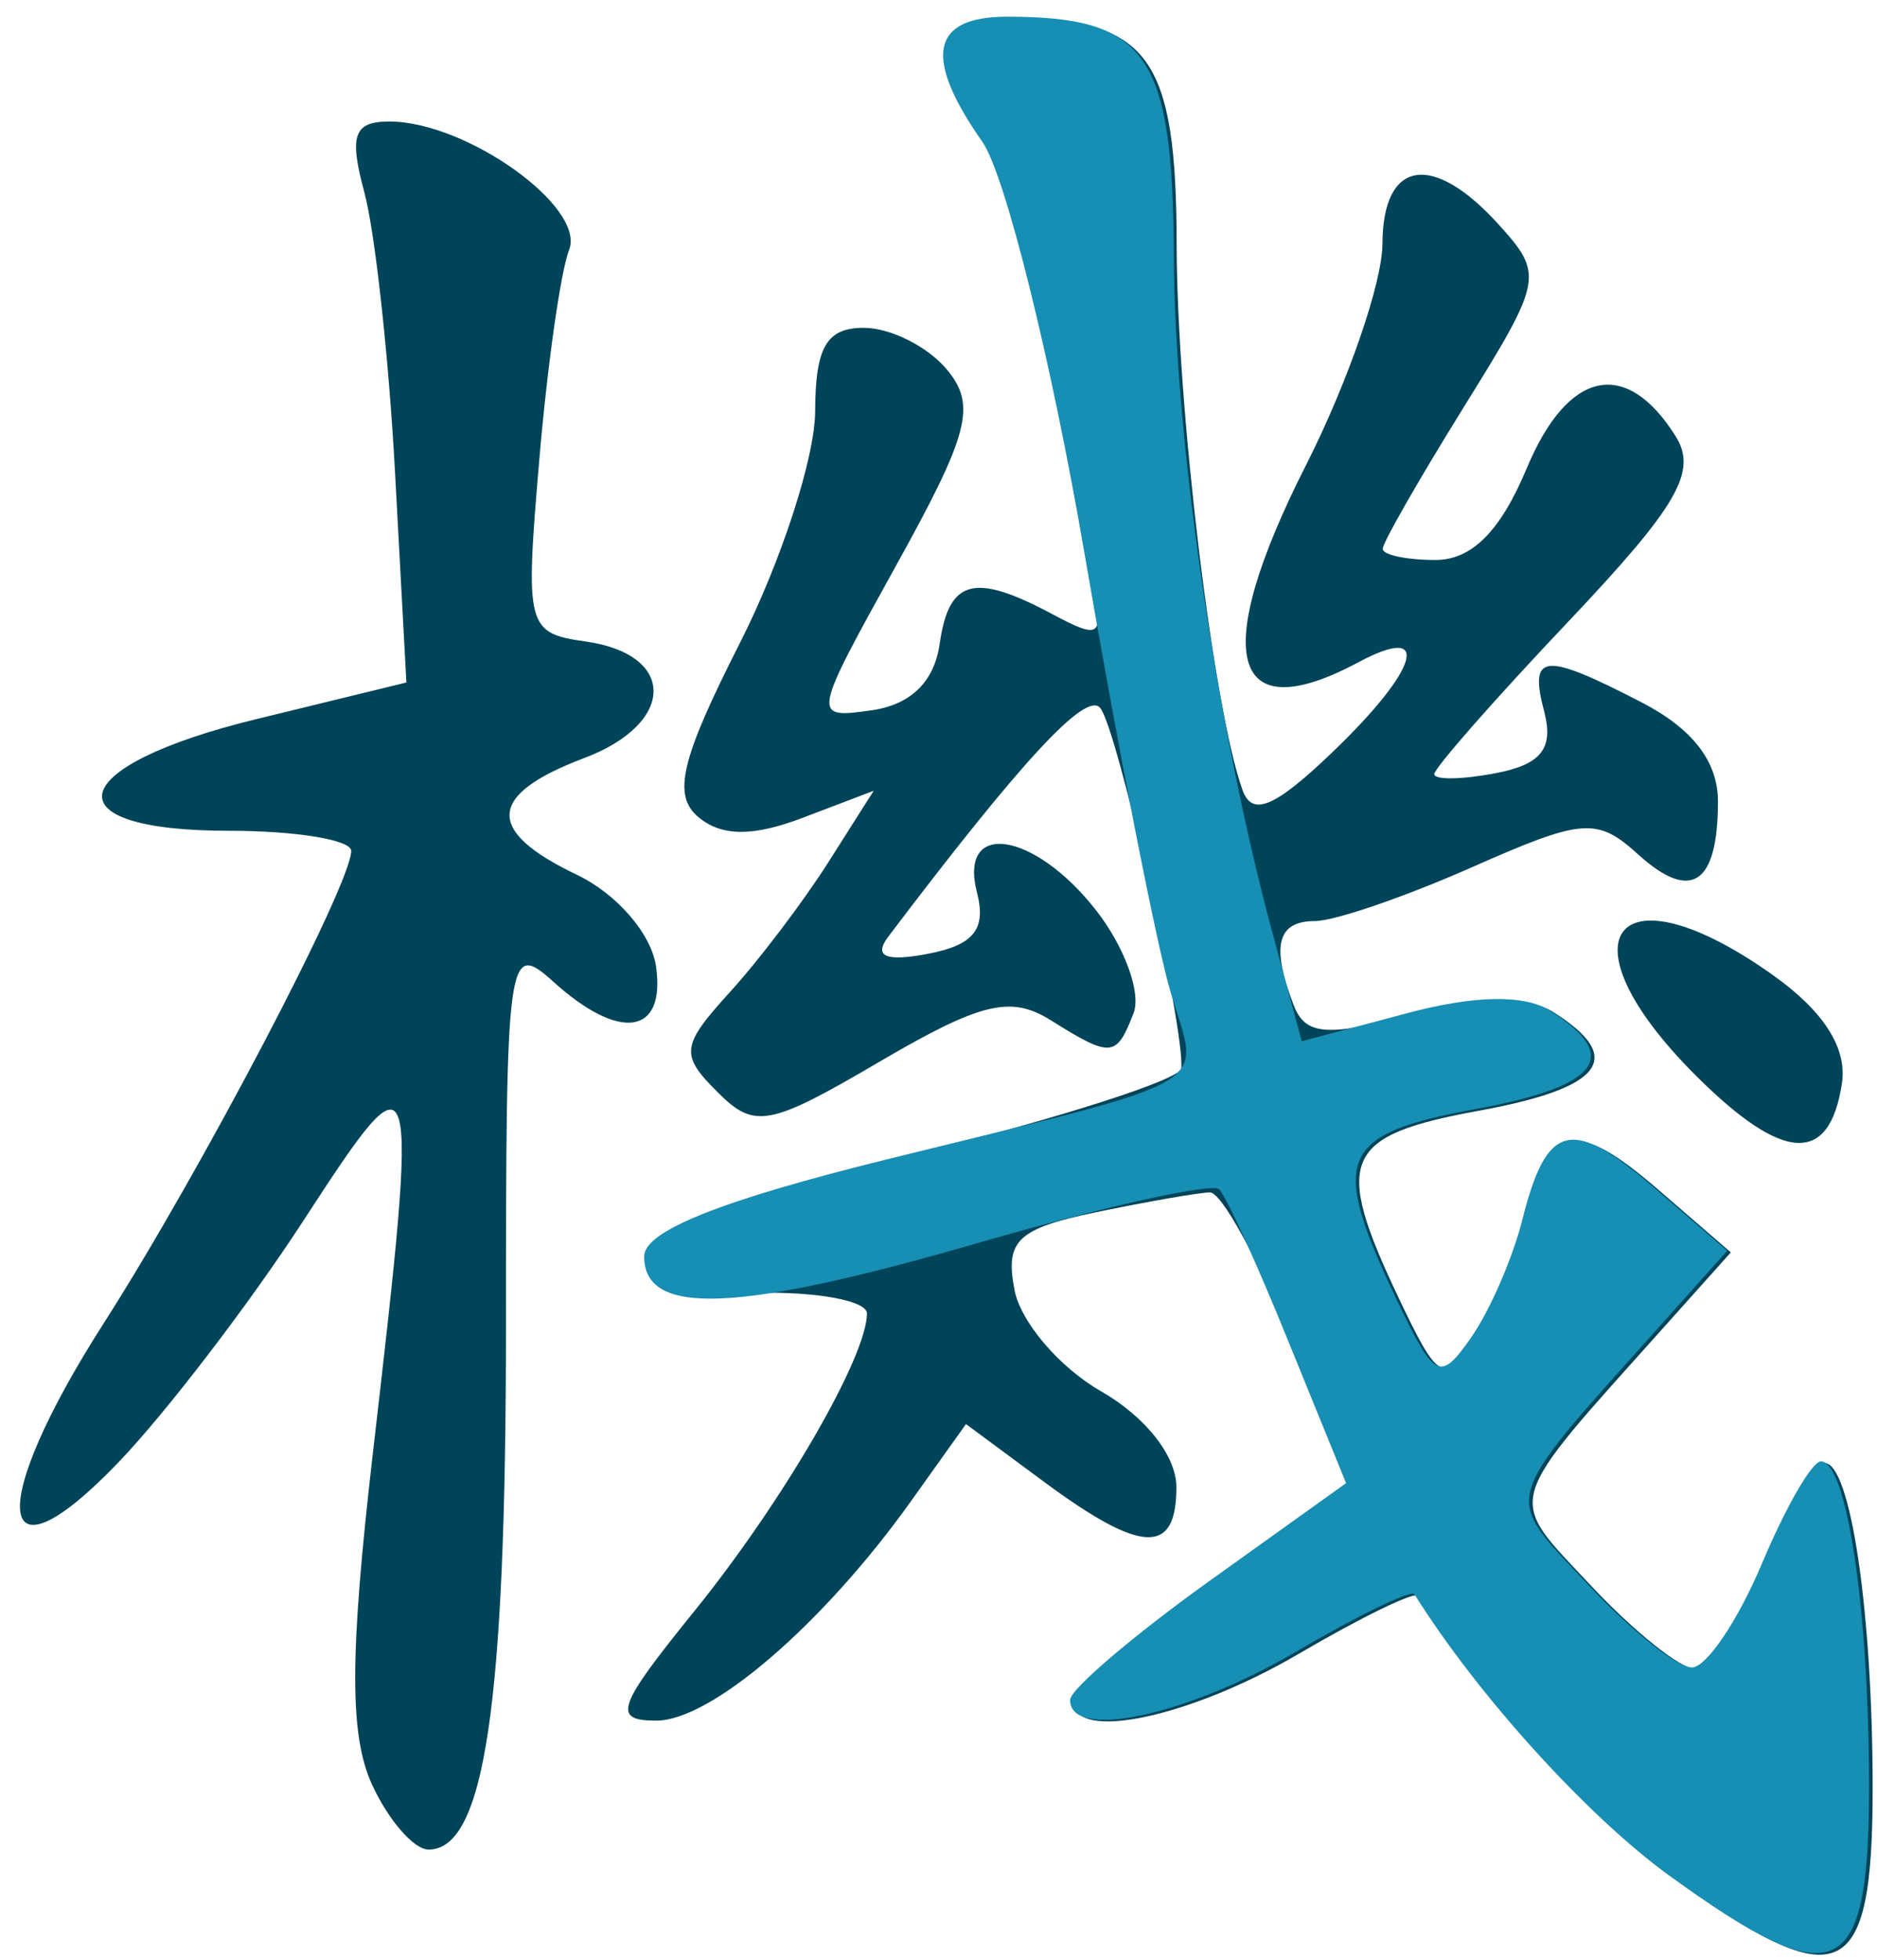 <?xml version="1.0" encoding="UTF-8" standalone="no"?><!DOCTYPE svg PUBLIC "-//W3C//DTD SVG 1.1//EN" "http://www.w3.org/Graphics/SVG/1.1/DTD/svg11.dtd"><svg width="100%" height="100%" viewBox="0 0 91 95" version="1.1" xmlns="http://www.w3.org/2000/svg" xmlns:xlink="http://www.w3.org/1999/xlink" xml:space="preserve" xmlns:serif="http://www.serif.com/" style="fill-rule:evenodd;clip-rule:evenodd;stroke-linejoin:round;stroke-miterlimit:2;"><g><g><path d="M81.1,90.989c-3.975,-2.886 -9.289,-8.741 -12.352,-13.636c-0.15,-0.233 -2.75,1.032 -5.788,2.813c-5.276,3.09 -10.952,4.289 -10.902,2.297c0.013,-0.516 3.038,-3.088 6.701,-5.717l6.676,-4.778l-2.888,-7.099c-1.588,-3.903 -3.338,-7.086 -3.888,-7.072c-0.55,0.012 -3.025,0.445 -5.513,0.96c-3.813,0.793 -4.426,1.37 -3.963,3.756c0.287,1.551 2.175,3.764 4.188,4.919c2.175,1.245 3.663,3.142 3.663,4.658c-0,3.301 -1.688,3.233 -6.401,-0.251l-3.801,-2.812l-2.675,3.75c-4.251,5.951 -9.677,10.624 -12.34,10.624c-2.15,0 -1.912,-0.665 1.851,-5.313c4.288,-5.299 8.363,-12.322 8.363,-14.424c0,-0.609 -2.387,-1.059 -5.313,-1c-3.85,0.079 -5.313,-0.389 -5.313,-1.699c-0,-1.253 3.963,-2.79 12.889,-5.01c7.089,-1.761 12.927,-3.635 12.977,-4.165c0.175,-1.932 -3.113,-16.549 -3.938,-17.482c-0.7,-0.801 -3.813,2.564 -10.276,11.103c-0.713,0.957 -0.113,1.213 1.937,0.82c2.213,-0.423 2.826,-1.19 2.376,-2.954c-0.925,-3.534 2.738,-3.01 5.751,0.823c1.387,1.763 2.213,4.013 1.838,5.001c-0.838,2.17 -1.076,2.19 -4.039,0.337c-1.925,-1.196 -3.388,-0.839 -8.251,2.008c-5.388,3.163 -6.088,3.292 -7.889,1.483c-1.812,-1.809 -1.762,-2.229 0.588,-4.821c1.425,-1.56 3.575,-4.4 4.788,-6.309l2.201,-3.469l-3.439,1.309c-2.412,0.918 -3.925,0.91 -5.05,-0.025c-1.276,-1.061 -0.875,-2.782 2.012,-8.465c1.988,-3.923 3.626,-8.962 3.639,-11.196c0.012,-3.136 0.55,-4.063 2.362,-4.063c1.288,0 3.101,0.909 4.026,2.022c1.438,1.731 1.088,3.09 -2.45,9.476c-4.088,7.383 -4.113,7.452 -1.213,7.043c1.913,-0.27 3.05,-1.383 3.313,-3.226c0.45,-3.143 1.675,-3.463 5.476,-1.429c2.338,1.25 2.513,1.098 1.863,-1.563c-0.4,-1.62 -1.113,-6.041 -1.576,-9.822c-0.462,-3.782 -1.9,-8.63 -3.188,-10.775c-3.15,-5.232 -2.963,-6.728 0.851,-6.728c6.701,-0 8.051,1.846 8.063,10.983c0.013,7.849 1.763,22.426 3.188,26.409c0.463,1.322 1.551,0.873 4.339,-1.796c4.225,-4.046 4.888,-6.309 1.287,-4.385c-6.238,3.339 -7.213,-0.359 -2.525,-9.589c2.013,-3.984 3.675,-8.791 3.688,-10.683c0.012,-4.088 2.425,-4.491 5.638,-0.941c2.188,2.421 2.138,2.683 -1.687,8.834c-2.163,3.485 -3.939,6.582 -3.939,6.881c0,0.297 1.151,0.541 2.563,0.541c1.763,0 3.151,-1.401 4.426,-4.457c1.988,-4.749 4.801,-5.361 7.201,-1.56c1.088,1.721 0.138,3.369 -5.176,8.989c-3.588,3.784 -6.513,7.117 -6.513,7.407c-0,0.289 1.338,0.27 2.975,-0.044c2.201,-0.42 2.813,-1.188 2.363,-2.951c-0.762,-2.881 -0.062,-2.951 4.726,-0.475c2.463,1.276 3.688,2.861 3.688,4.792c0,4.029 -1.3,4.895 -3.863,2.576c-2,-1.814 -2.688,-1.761 -8.076,0.623c-3.238,1.431 -6.651,2.603 -7.602,2.603c-1.825,-0 -2.137,1.203 -1.025,4.083c0.563,1.455 1.613,1.54 5.676,0.455c3.251,-0.868 5.664,-0.911 6.914,-0.122c3.513,2.214 2.413,3.675 -3.588,4.772c-6.626,1.209 -7.114,2.347 -3.901,9.109c1.913,4.015 2.15,4.143 3.676,1.961c0.9,-1.284 2.013,-3.841 2.475,-5.682c1.188,-4.741 2.388,-5.033 6.414,-1.563l3.525,3.047l-3.163,3.534c-7.976,8.915 -7.764,8.179 -3.6,12.638c2.075,2.213 4.338,4.024 5.05,4.024c0.701,-0 2.213,-2.244 3.363,-4.987c1.163,-2.745 2.451,-4.995 2.888,-5.001c1.263,-0.021 2.338,7.217 2.338,15.771c0,9.478 -1.575,10.178 -9.689,4.305Zm-63.072,-4.505c-1.088,-2.399 -1.076,-6.266 0.037,-15.94c2.288,-19.719 2.213,-19.943 -3.338,-11.403c-2.638,4.061 -6.688,9.351 -9.001,11.758c-6.014,6.26 -6.426,2.18 -0.675,-6.794c4.7,-7.353 11.976,-21.237 11.976,-22.862c0,-0.535 -2.675,-0.974 -5.938,-0.974c-8.764,0 -8.001,-3.133 1.338,-5.412l7.276,-1.775l-0.55,-10.158c-0.3,-5.587 -0.975,-11.706 -1.488,-13.596c-0.75,-2.776 -0.513,-3.438 1.213,-3.438c3.725,-0 9.526,4.138 8.714,6.222c-0.413,1.047 -1.063,5.652 -1.451,10.233c-0.687,8.054 -0.612,8.344 2.263,8.751c4.413,0.627 4.363,3.974 -0.087,5.651c-4.701,1.776 -4.813,3.523 -0.35,5.654c1.938,0.927 3.613,2.864 3.838,4.444c0.475,3.327 -1.763,3.655 -4.988,0.732c-2.213,-1.996 -2.288,-1.401 -2.288,16.796c-0,18.289 -1.038,25.279 -3.751,25.279c-0.713,0 -1.95,-1.425 -2.75,-3.168Zm64.16,-34.379c-6.689,-6.688 -3.863,-10.277 3.788,-4.825c2.438,1.738 3.576,3.513 3.326,5.215c-0.601,3.995 -2.851,3.872 -7.114,-0.39Z" style="fill:#004459;fill-rule:nonzero;"/><path d="M80.925,90.911c-3.975,-2.885 -9.289,-8.74 -12.352,-13.636c-0.15,-0.232 -2.75,1.033 -5.788,2.813c-5.276,3.092 -10.952,4.289 -10.902,2.298c0.025,-0.516 3.038,-3.088 6.701,-5.717l6.676,-4.779l-2.775,-6.814c-1.513,-3.747 -3.038,-7.089 -3.376,-7.425c-0.337,-0.337 -5.576,0.827 -11.652,2.586c-11.727,3.398 -16.227,3.582 -16.227,0.66c-0,-1.231 3.738,-2.72 11.877,-4.728c16.227,-4.004 15.065,-3.314 13.639,-8.099c-0.675,-2.27 -2.55,-11.818 -4.163,-21.217c-1.613,-9.398 -3.85,-18.385 -4.951,-19.969c-2.888,-4.116 -2.5,-6.074 1.188,-6.074c6.789,0 8.039,1.796 8.089,11.608c0.037,8.902 2.088,22.895 4.813,32.913l1.388,5.14l5.063,-1.349c3.288,-0.88 5.714,-0.928 6.964,-0.139c3.513,2.214 2.413,3.676 -3.588,4.772c-6.614,1.209 -7.101,2.348 -3.901,9.109c1.913,4.016 2.15,4.144 3.676,1.963c0.9,-1.284 2.012,-3.842 2.475,-5.684c1.188,-4.739 2.388,-5.033 6.414,-1.562l3.525,3.046l-3.163,3.535c-7.976,8.916 -7.764,8.179 -3.588,12.638c2.063,2.213 4.326,4.024 5.038,4.024c0.7,0 2.213,-2.245 3.376,-4.988c1.15,-2.743 2.438,-4.993 2.875,-5.001c1.263,-0.021 2.338,7.218 2.338,15.772c0,9.477 -1.575,10.179 -9.689,4.304Z" style="fill:#178eb3;fill-rule:nonzero;"/></g></g></svg>
